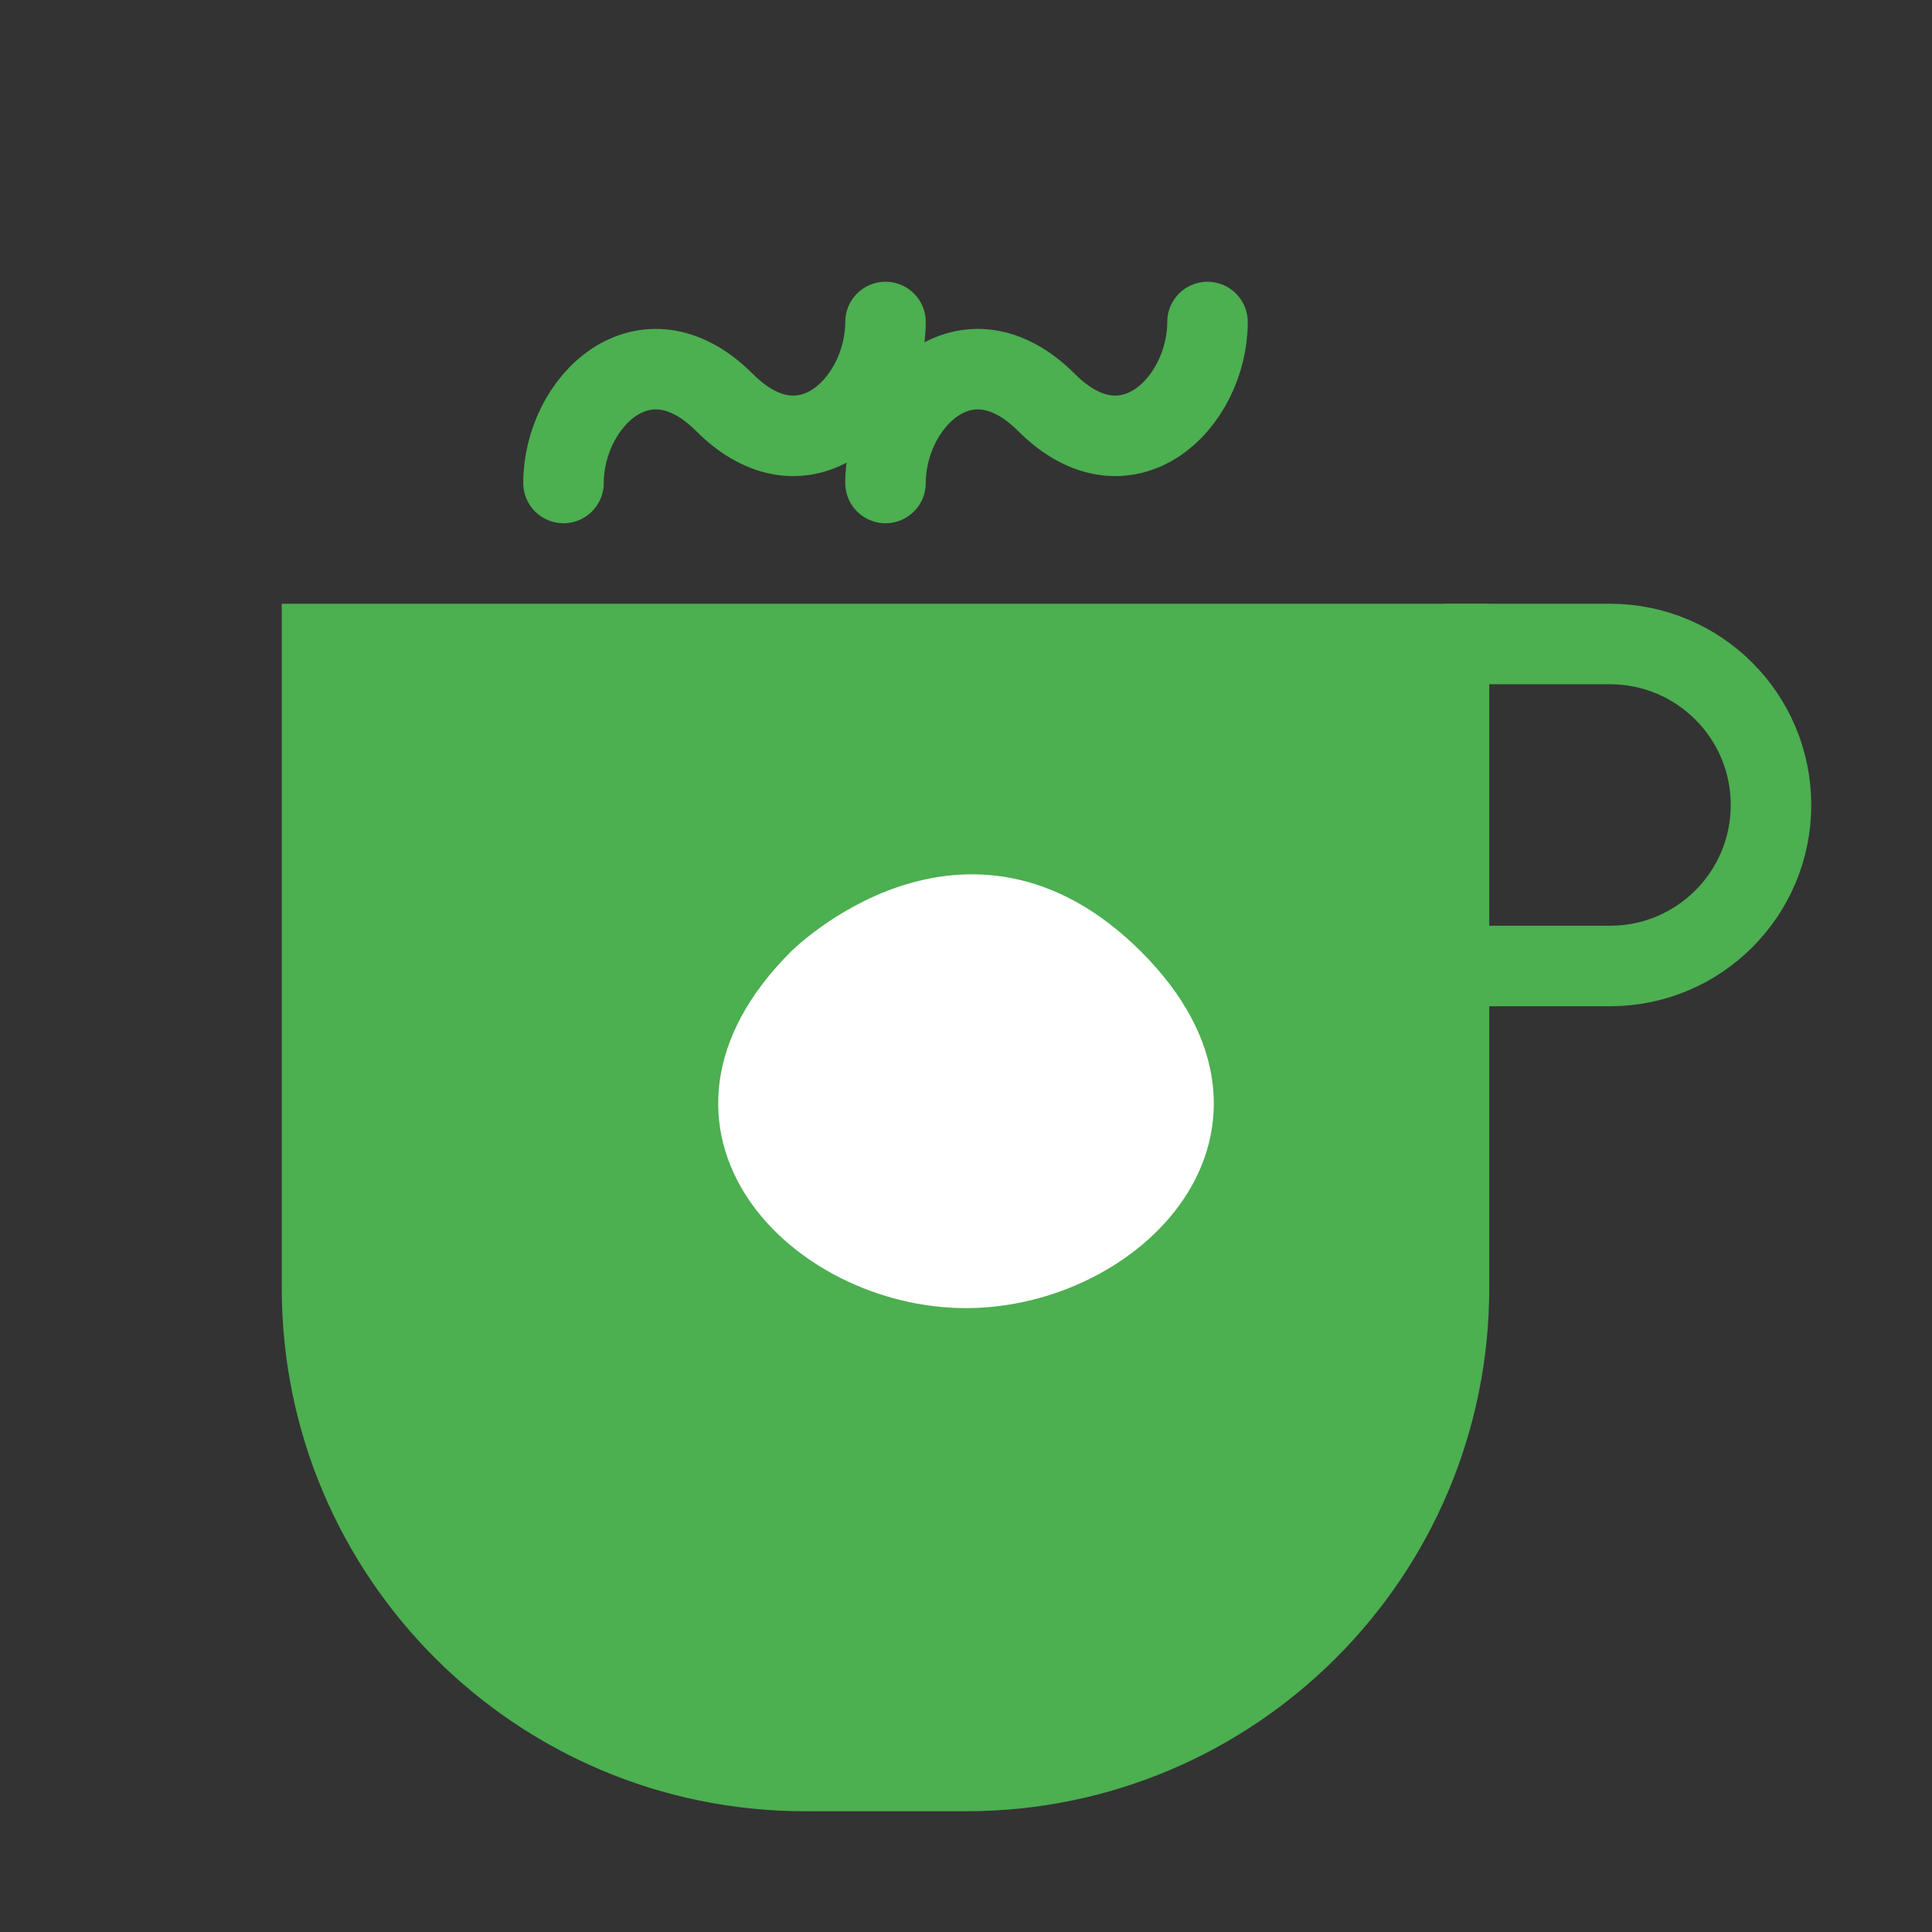 <svg xmlns="http://www.w3.org/2000/svg" width="48" height="48" viewBox="0 0 48 48" fill="none">
  <rect x="0" y="0" width="48" height="48" fill="#333333" stroke="none"/>
  <!-- Tea Cup -->
  <path d="M36 16H8V32C8 38.627 13.373 44 20 44H24C30.627 44 36 38.627 36 32V16Z" fill="#4CAF50" stroke="#4CAF50" stroke-width="2"/>
  
  <!-- Cup Handle -->
  <path d="M36 24H40C42.209 24 44 22.209 44 20V20C44 17.791 42.209 16 40 16H36" stroke="#4CAF50" stroke-width="2" stroke-linecap="round"/>
  
  <!-- Steam -->
  <path d="M14 12C14 10 16 8 18 10C20 12 22 10 22 8" stroke="#4CAF50" stroke-width="2" stroke-linecap="round"/>
  <path d="M22 12C22 10 24 8 26 10C28 12 30 10 30 8" stroke="#4CAF50" stroke-width="2" stroke-linecap="round"/>
  
  <!-- Tea Leaf -->
  <path d="M20 24C20 24 24 20 28 24C32 28 28 32 24 32C20 32 16 28 20 24Z" fill="#FFFFFF" stroke="#FFFFFF" stroke-width="1"/>
</svg>
